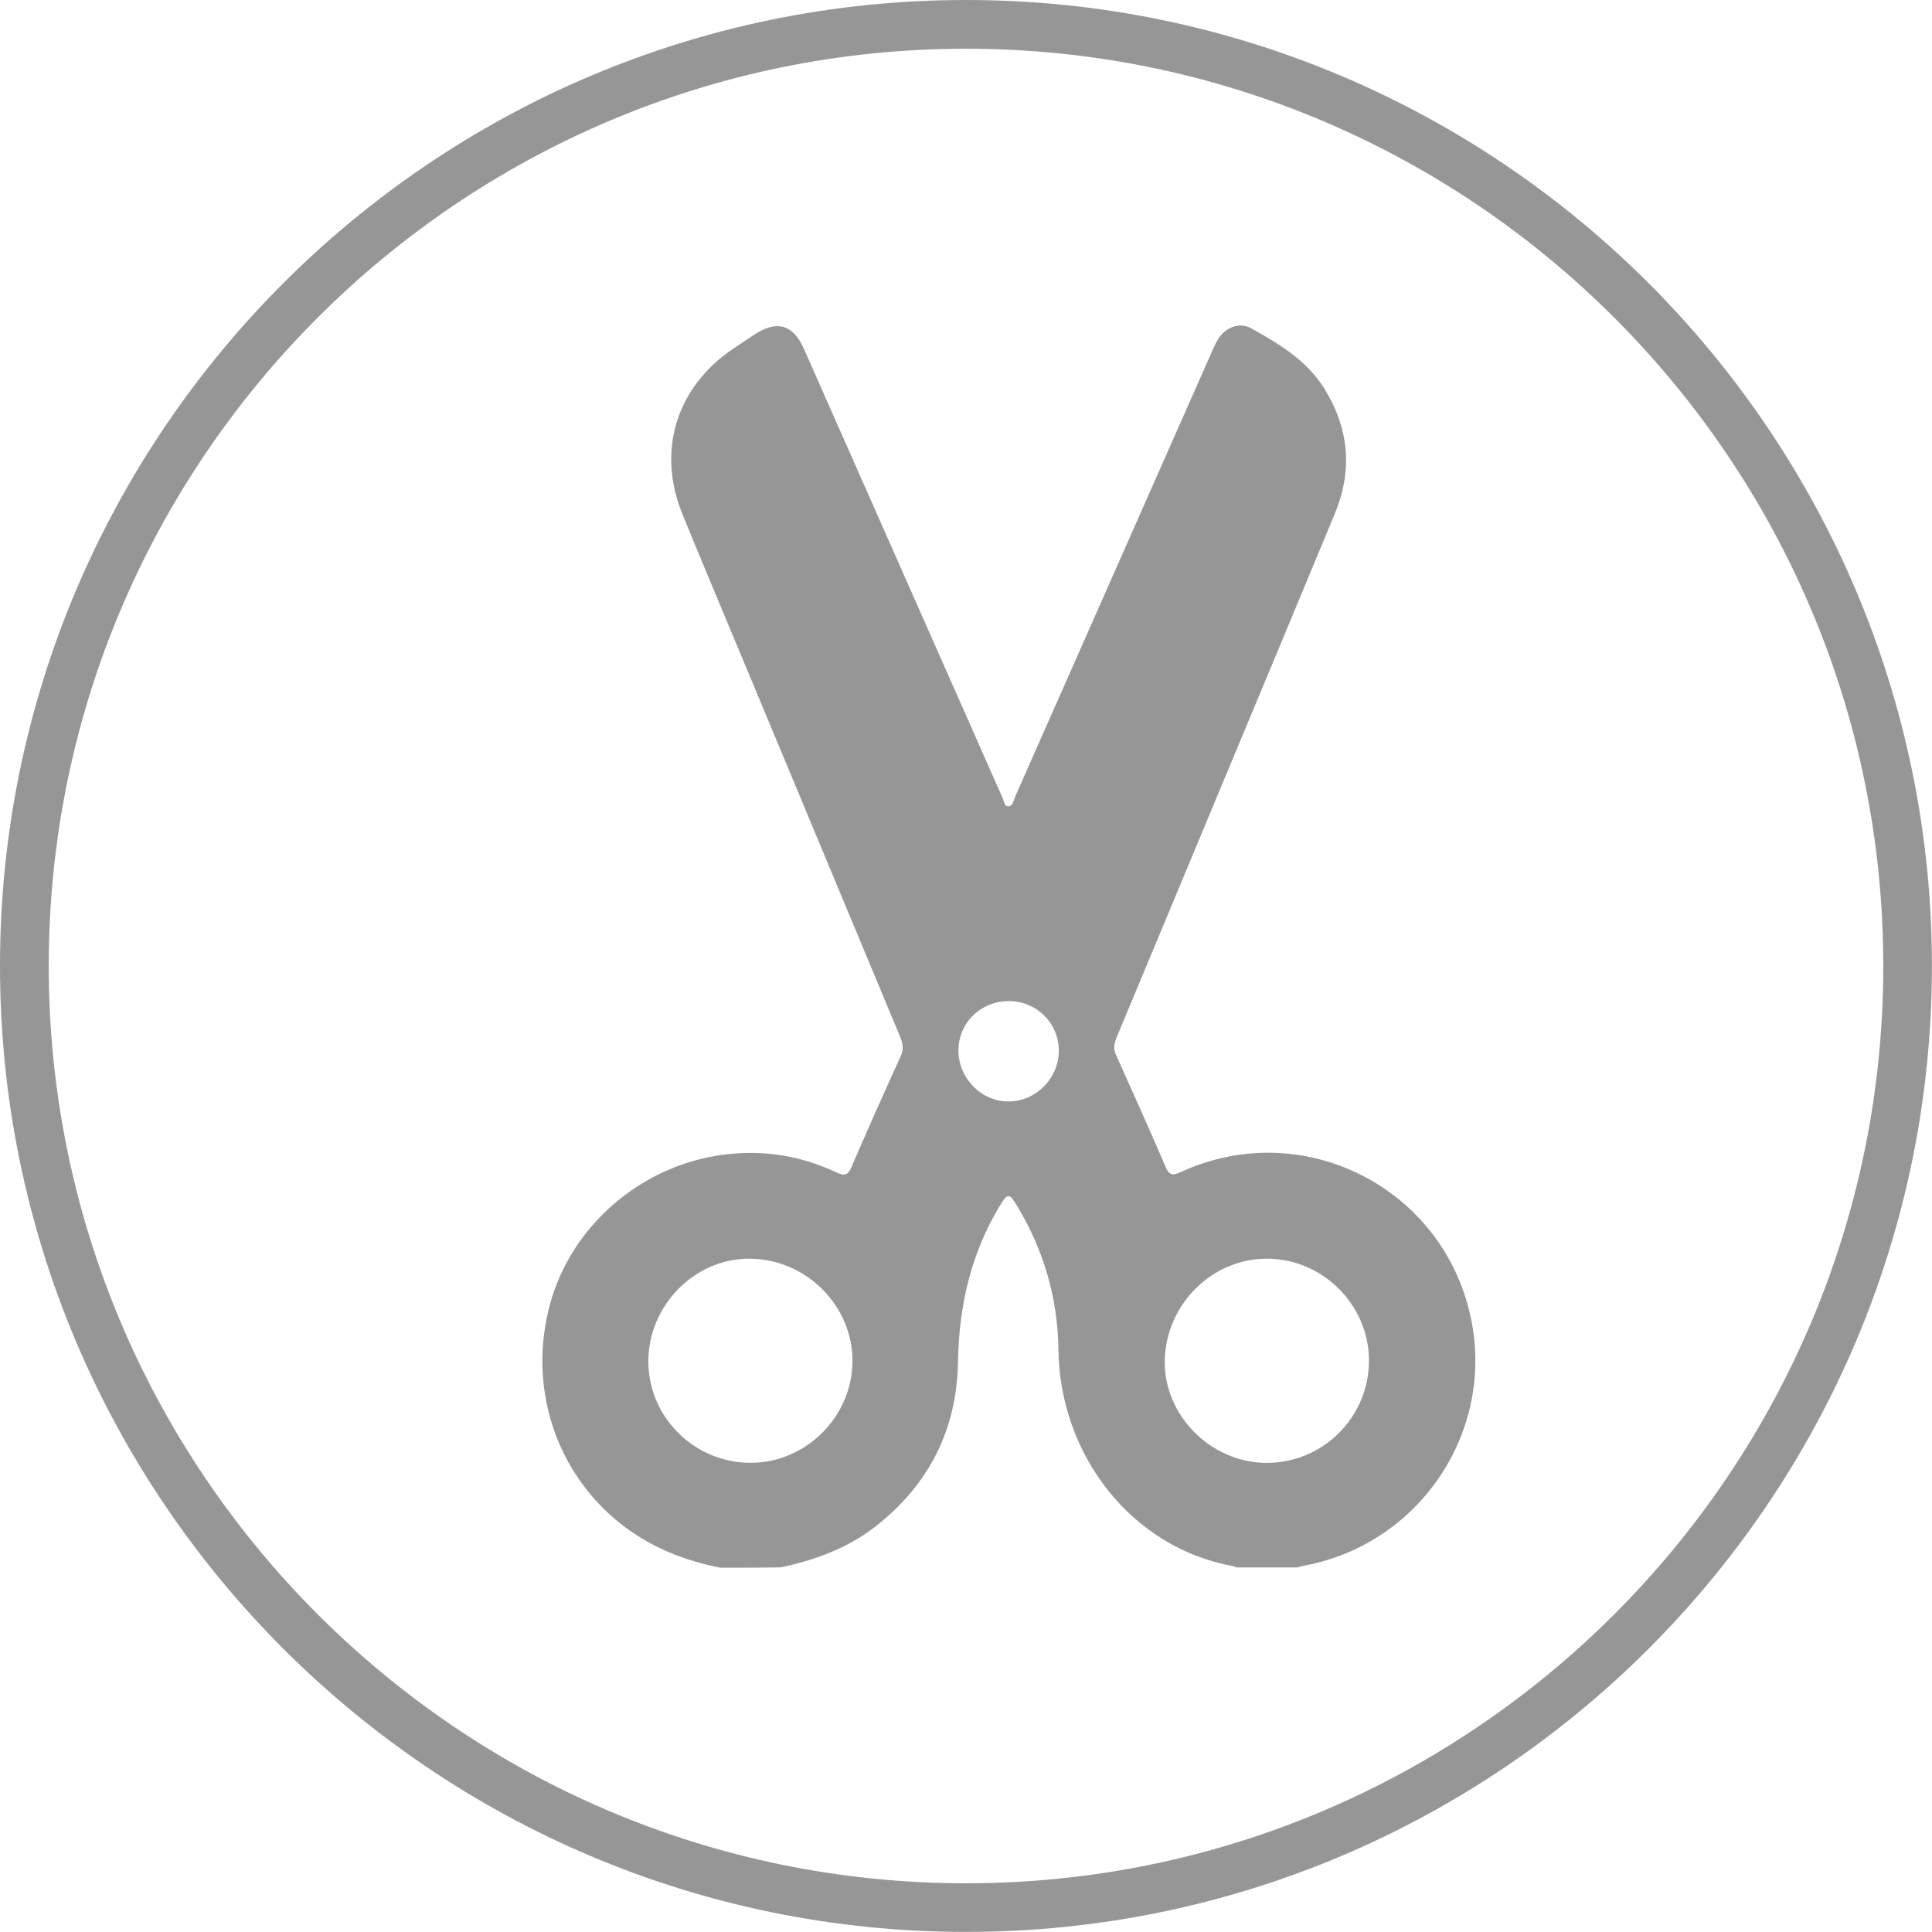 <?xml version="1.0" encoding="utf-8"?>
<!-- Generator: Adobe Illustrator 24.0.0, SVG Export Plug-In . SVG Version: 6.00 Build 0)  -->
<svg version="1.1" id="Layer_1" xmlns="http://www.w3.org/2000/svg" xmlns:xlink="http://www.w3.org/1999/xlink" x="0px" y="0px"
	 viewBox="0 0 235.95 235.95" style="enable-background:new 0 0 235.95 235.95;" xml:space="preserve">
<style type="text/css">
	.st0{fill:#969696;}
</style>
<g>
	<g>
		<path class="st0" d="M117.97,0C52.92,0,0,52.92,0,117.97s52.92,117.97,117.97,117.97s117.97-52.92,117.97-117.97
			S183.03,0,117.97,0z M117.97,230C56.2,230,5.95,179.75,5.95,117.97S56.2,5.95,117.97,5.95S230,56.2,230,117.97
			S179.75,230,117.97,230z"/>
	</g>
	<g>
		<path class="st0" d="M87.97,191.46c-4.41-0.87-8.49-2.49-12.07-5.29c-8.05-6.3-11.48-16.82-8.72-26.93
			c2.63-9.62,11.19-16.93,21.17-18.22c4.84-0.63,9.44,0.11,13.81,2.17c1.04,0.49,1.42,0.29,1.85-0.71c1.95-4.53,3.96-9.03,6-13.52
			c0.4-0.87,0.24-1.59-0.1-2.39c-6.21-14.88-12.41-29.76-18.61-44.64c-2.65-6.37-5.34-12.73-7.95-19.12
			c-3.17-7.77-0.76-15.53,6.21-20.24c0.86-0.58,1.72-1.15,2.59-1.72c2.74-1.79,4.71-1.22,6.02,1.73c2.28,5.14,4.55,10.28,6.82,15.42
			c5.82,13.17,11.64,26.33,17.47,39.49c0.17,0.38,0.21,1.03,0.73,0.98c0.54-0.05,0.59-0.73,0.78-1.16
			c8.04-18.17,16.07-36.34,24.1-54.51c0.24-0.54,0.48-1.09,0.82-1.57c0.91-1.3,2.55-1.9,3.91-1.14c3.45,1.92,6.85,3.96,9,7.47
			c2.97,4.84,3.39,9.91,1.23,15.14c-4.62,11.16-9.28,22.3-13.93,33.45c-4.23,10.15-8.45,20.3-12.69,30.44
			c-0.31,0.75-0.49,1.43-0.11,2.26c2.05,4.54,4.09,9.08,6.05,13.66c0.47,1.1,0.93,1.05,1.88,0.62c14.84-6.82,32.03,1.85,35.4,17.81
			c2.94,13.91-6.21,27.57-20.25,30.25c-0.34,0.06-0.67,0.16-1,0.24c-2.47,0-4.93,0-7.4,0c-0.14-0.06-0.27-0.14-0.41-0.17
			c-12.23-2.2-21.14-13.4-21.31-26.46c-0.08-6.22-1.77-12.06-4.98-17.42c-1.04-1.74-1.21-1.73-2.25,0
			c-3.48,5.82-4.92,12.16-5.03,18.9c-0.13,8.3-3.54,15.03-10.09,20.15c-3.42,2.67-7.38,4.09-11.56,4.99
			C92.9,191.46,90.43,191.46,87.97,191.46z M167.19,166.14c-0.02-6.73-5.58-12.34-12.33-12.42c-6.79-0.09-12.51,5.58-12.61,12.49
			c-0.1,6.68,5.66,12.44,12.45,12.45C161.6,178.66,167.2,173.05,167.19,166.14z M91.7,178.65c6.73-0.02,12.34-5.61,12.41-12.34
			c0.07-6.8-5.61-12.52-12.5-12.59c-6.75-0.08-12.47,5.73-12.43,12.61C79.22,173.13,84.85,178.67,91.7,178.65z M123.22,122.26
			c-3.42-0.01-6.15,2.64-6.17,6c-0.02,3.41,2.81,6.29,6.16,6.26c3.32-0.03,6.08-2.83,6.1-6.17
			C129.32,124.97,126.62,122.27,123.22,122.26z"/>
	</g>
</g>
</svg>
